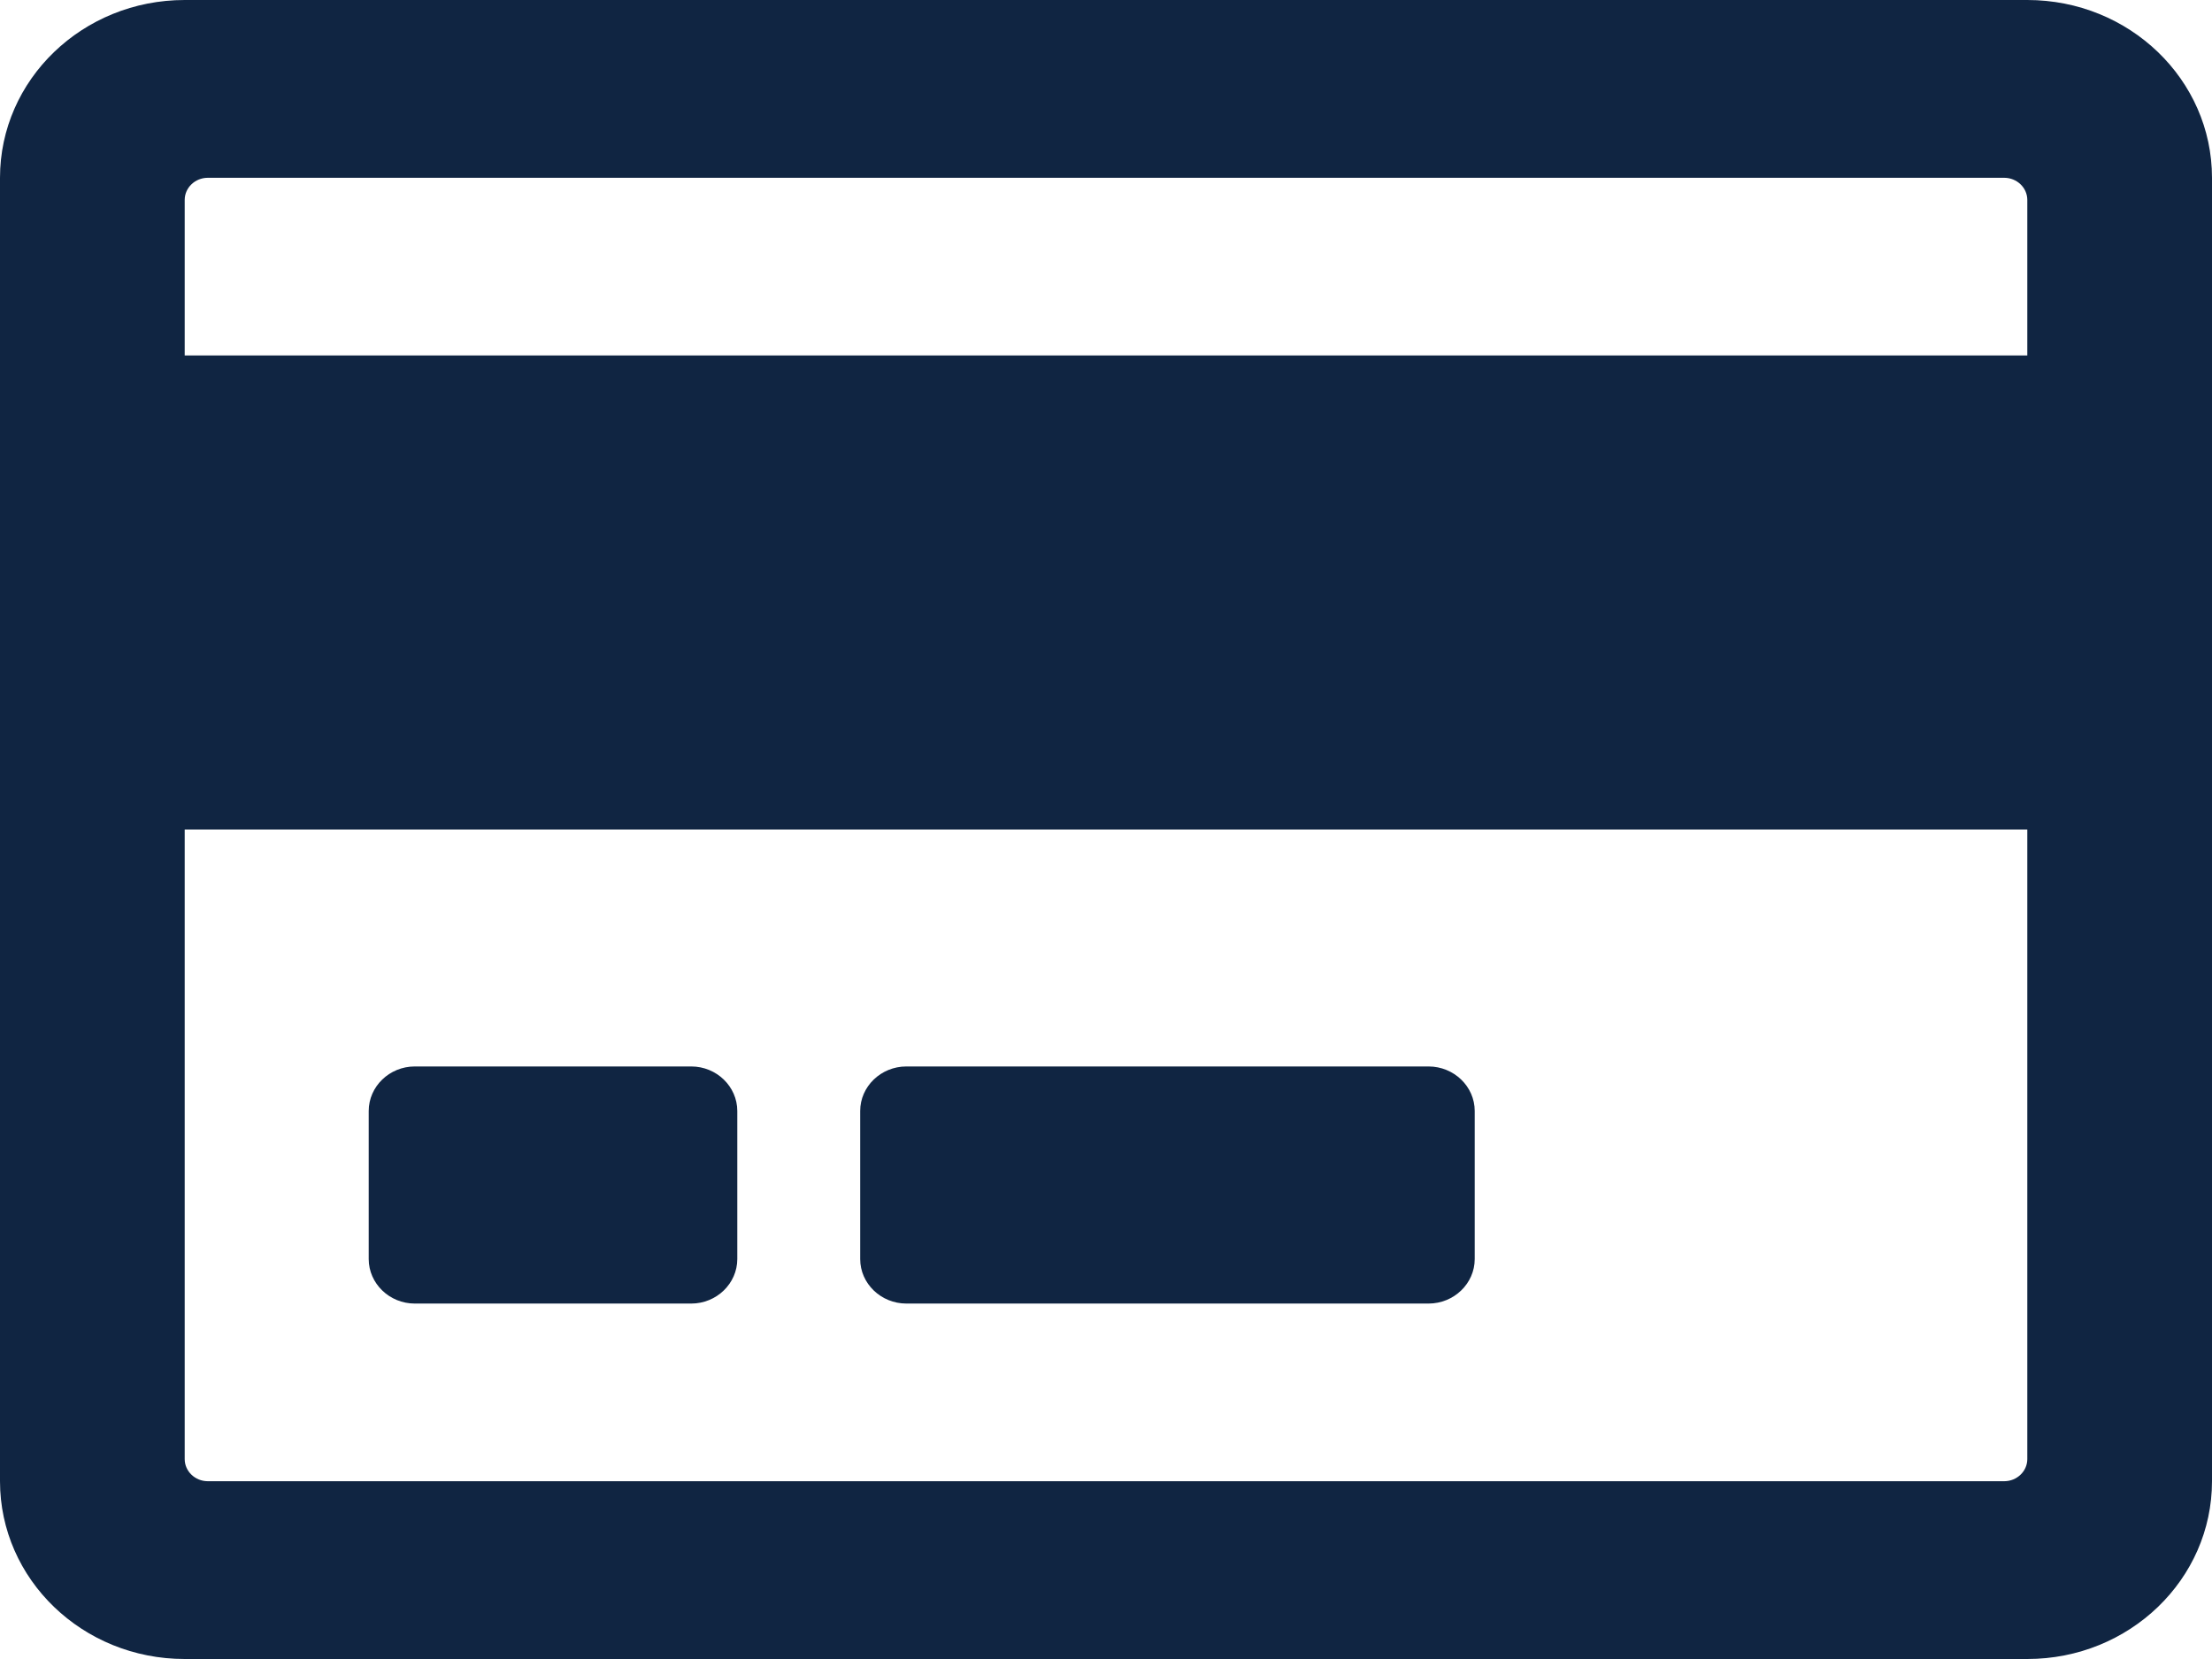 <svg width="16" height="12" viewBox="0 0 16 12" fill="none" xmlns="http://www.w3.org/2000/svg">
<path d="M14.664 0H1.336C0.597 0 0 0.576 0 1.286V10.714C0 11.424 0.597 12 1.336 12H14.664C15.403 12 16 11.424 16 10.714V1.286C16 0.576 15.403 0 14.664 0ZM1.503 1.286H14.497C14.589 1.286 14.664 1.358 14.664 1.446V2.571H1.336V1.446C1.336 1.358 1.411 1.286 1.503 1.286ZM14.497 10.714H1.503C1.411 10.714 1.336 10.642 1.336 10.554V6H14.664V10.554C14.664 10.642 14.589 10.714 14.497 10.714ZM5.333 8.036V9.107C5.333 9.284 5.183 9.429 5 9.429H3C2.817 9.429 2.667 9.284 2.667 9.107V8.036C2.667 7.859 2.817 7.714 3 7.714H5C5.183 7.714 5.333 7.859 5.333 8.036ZM10.667 8.036V9.107C10.667 9.284 10.517 9.429 10.333 9.429H6.556C6.372 9.429 6.222 9.284 6.222 9.107V8.036C6.222 7.859 6.372 7.714 6.556 7.714H10.333C10.517 7.714 10.667 7.859 10.667 8.036Z" fill="#102542"/>
</svg>
